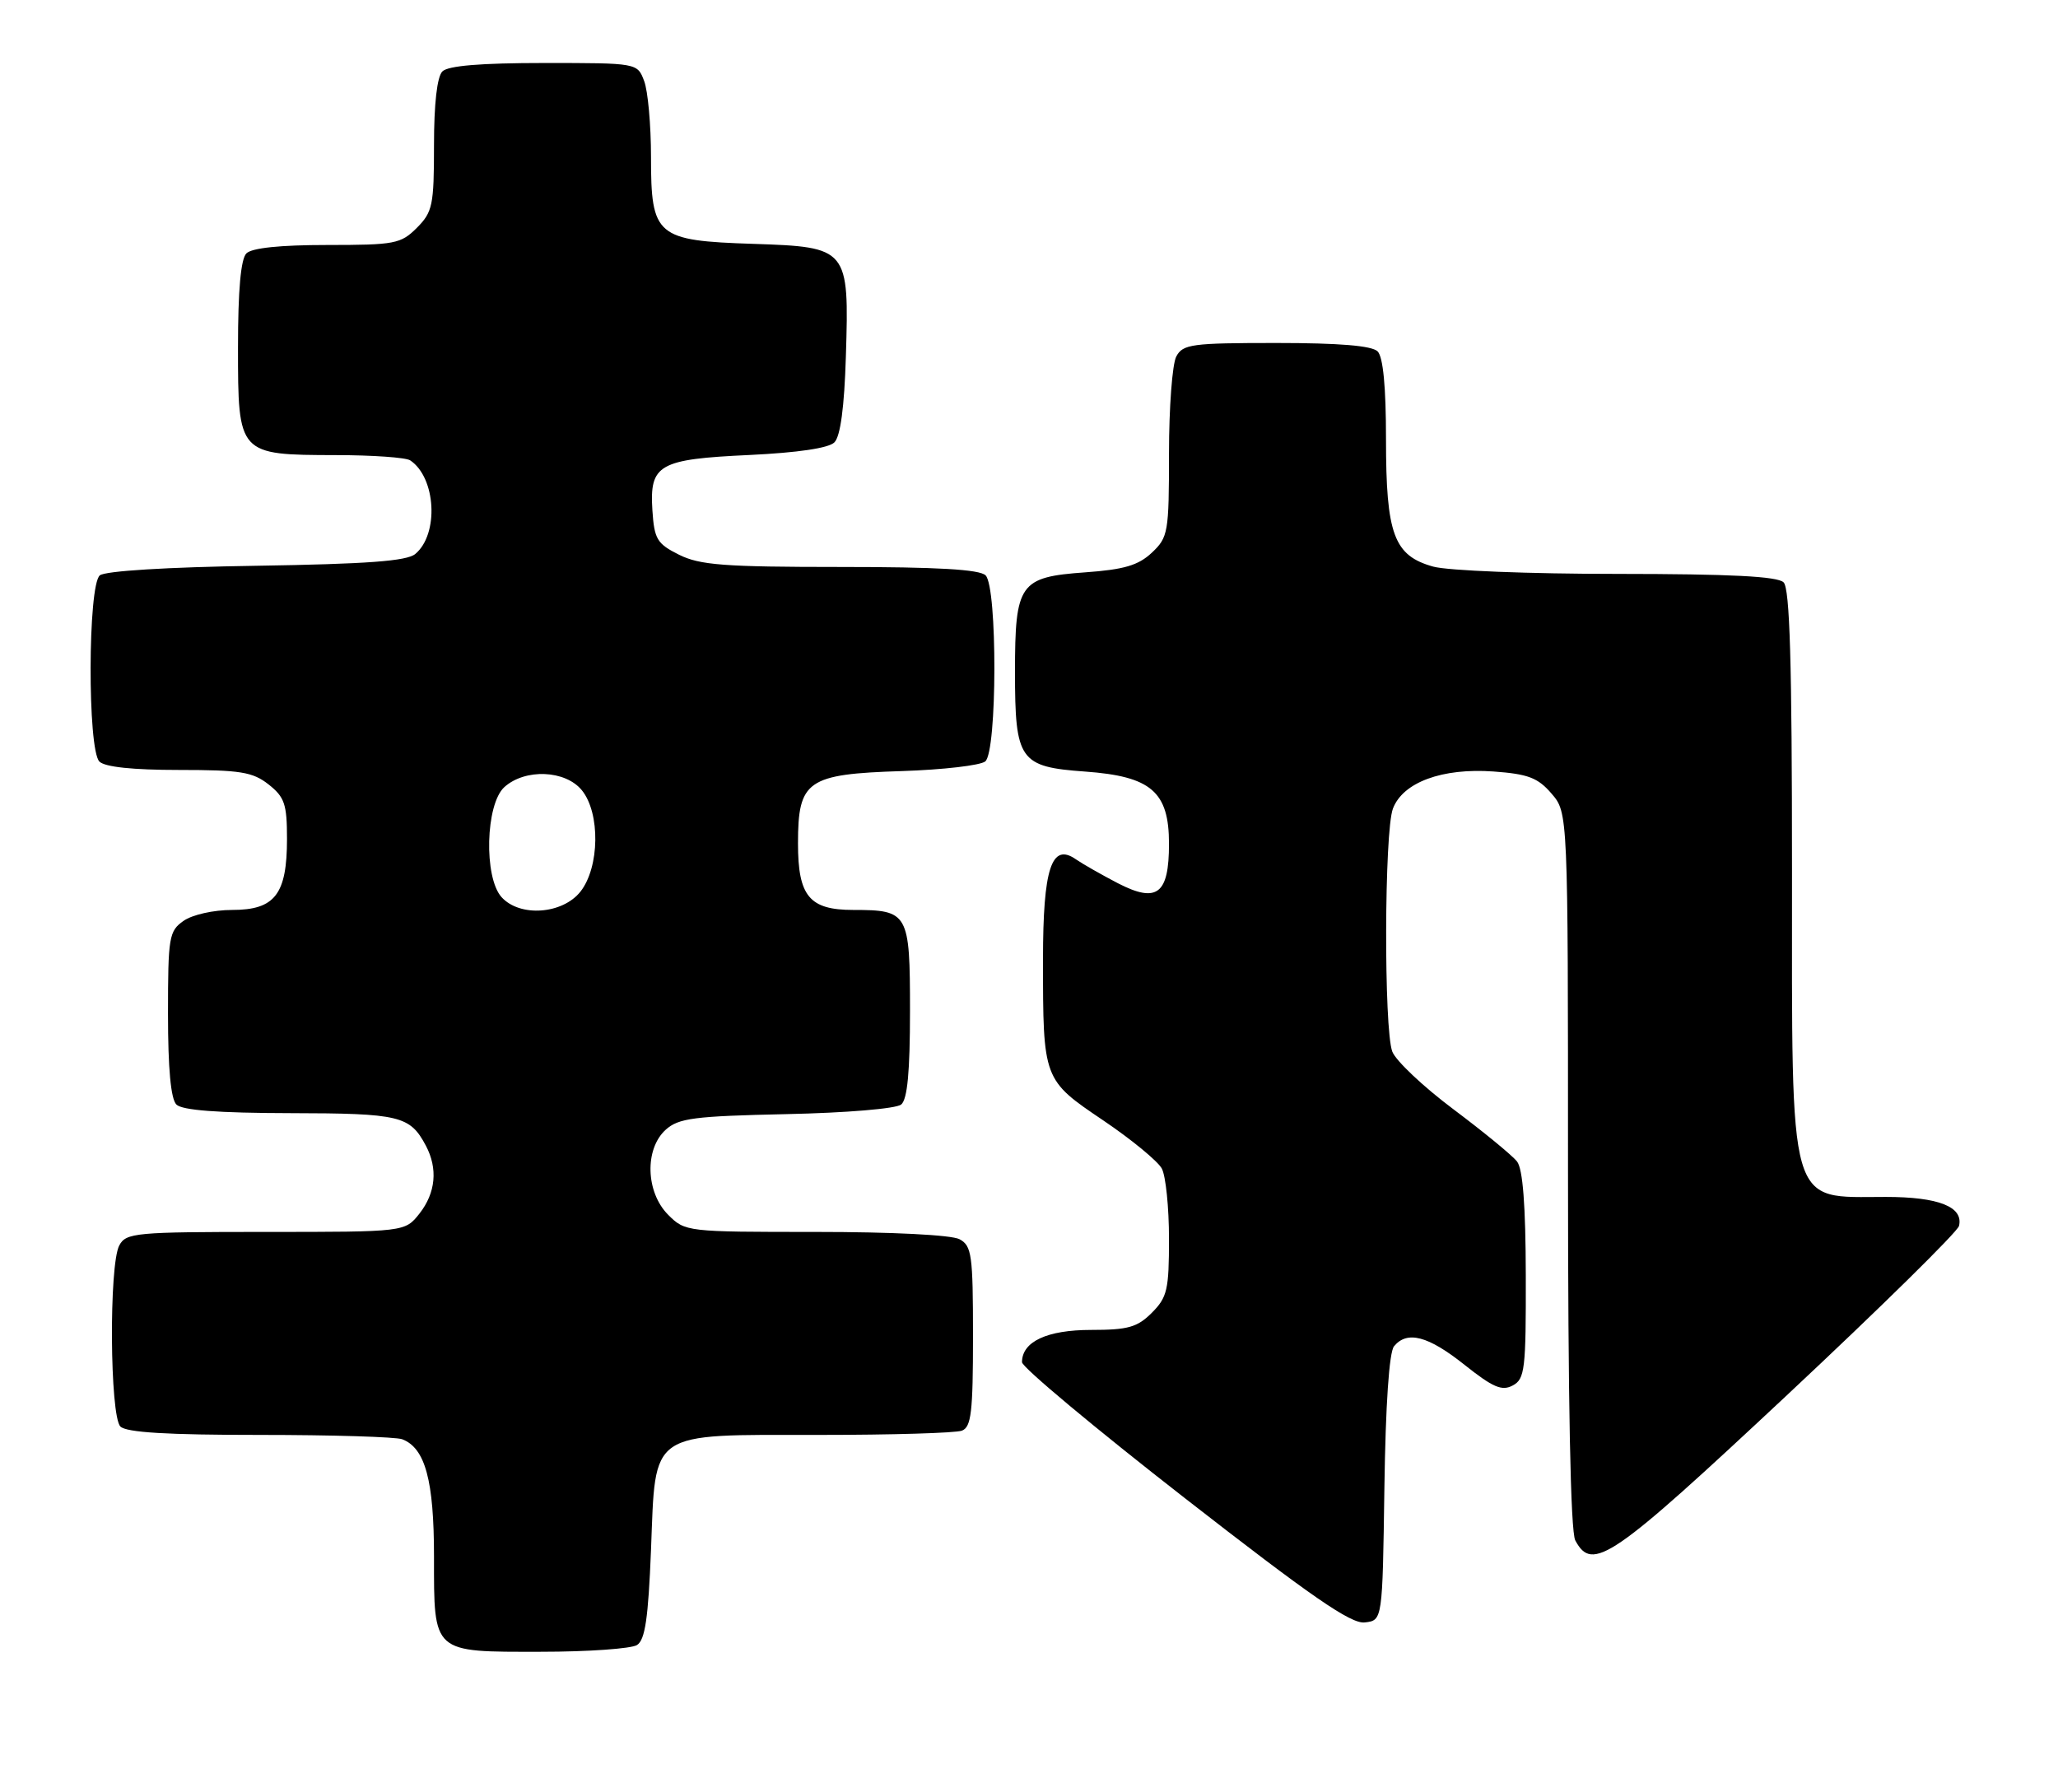 <?xml version="1.0" encoding="UTF-8" standalone="no"?>
<!DOCTYPE svg PUBLIC "-//W3C//DTD SVG 1.1//EN" "http://www.w3.org/Graphics/SVG/1.1/DTD/svg11.dtd" >
<svg xmlns="http://www.w3.org/2000/svg" xmlns:xlink="http://www.w3.org/1999/xlink" version="1.1" viewBox="0 0 294 256">
 <g >
 <path fill="currentColor"
d=" M 91.00 235.02 C 92.16 234.29 92.61 231.18 93.00 221.45 C 93.68 204.19 92.49 205.00 117.03 205.00 C 127.37 205.00 136.55 204.73 137.42 204.39 C 138.75 203.88 139.00 201.73 139.00 190.93 C 139.00 179.24 138.82 177.98 137.07 177.04 C 135.93 176.43 127.44 176.00 116.52 176.00 C 98.09 176.00 97.88 175.98 95.45 173.55 C 92.24 170.33 92.06 164.16 95.10 161.40 C 96.94 159.74 99.14 159.46 112.34 159.17 C 120.90 158.99 128.03 158.39 128.74 157.80 C 129.63 157.06 130.00 153.13 130.00 144.41 C 130.00 130.41 129.77 130.00 121.89 130.00 C 115.63 130.00 114.00 128.04 114.00 120.50 C 114.00 111.49 115.29 110.59 128.85 110.16 C 134.71 109.97 140.06 109.35 140.75 108.78 C 142.46 107.38 142.50 83.90 140.80 82.20 C 139.95 81.35 133.92 81.00 120.05 81.00 C 103.44 81.00 99.97 80.73 97.00 79.25 C 93.86 77.68 93.47 77.03 93.20 72.91 C 92.78 66.35 94.09 65.60 107.10 65.00 C 113.99 64.67 118.38 64.02 119.20 63.20 C 120.06 62.34 120.62 58.18 120.84 50.91 C 121.32 35.46 121.17 35.29 107.64 34.84 C 93.73 34.39 93.00 33.76 93.00 22.41 C 93.00 17.86 92.56 12.98 92.02 11.57 C 91.05 9.00 91.05 9.00 77.72 9.00 C 68.69 9.00 64.01 9.39 63.20 10.20 C 62.44 10.96 62.00 14.81 62.00 20.75 C 62.00 29.33 61.80 30.29 59.55 32.55 C 57.26 34.84 56.40 35.00 46.75 35.00 C 40.03 35.00 35.98 35.42 35.20 36.20 C 34.40 37.00 34.00 41.45 34.00 49.64 C 34.00 64.96 34.03 64.99 47.97 65.02 C 53.21 65.02 58.00 65.36 58.60 65.77 C 62.29 68.23 62.73 76.32 59.32 79.15 C 58.10 80.16 52.46 80.58 36.61 80.83 C 23.88 81.02 15.02 81.57 14.26 82.20 C 12.54 83.63 12.49 107.09 14.20 108.80 C 14.98 109.58 18.99 110.00 25.57 110.00 C 34.33 110.00 36.09 110.28 38.37 112.07 C 40.66 113.88 41.00 114.88 41.00 119.85 C 41.00 127.77 39.28 130.00 33.17 130.00 C 30.51 130.00 27.47 130.68 26.22 131.56 C 24.14 133.02 24.00 133.86 24.00 144.86 C 24.00 152.66 24.40 157.00 25.20 157.80 C 26.02 158.62 31.12 159.01 41.45 159.03 C 57.15 159.06 58.56 159.40 60.84 163.68 C 62.57 166.95 62.25 170.41 59.93 173.37 C 57.85 176.00 57.85 176.00 37.96 176.00 C 19.32 176.00 18.01 176.12 17.04 177.93 C 15.55 180.71 15.69 202.29 17.20 203.80 C 18.05 204.65 23.89 205.00 37.12 205.00 C 47.41 205.00 56.56 205.28 57.46 205.62 C 60.75 206.88 62.00 211.50 62.00 222.38 C 62.00 236.28 61.69 236.00 77.32 235.98 C 84.02 235.98 90.17 235.54 91.00 235.02 Z  M 197.77 212.58 C 197.94 200.68 198.45 193.16 199.15 192.33 C 201.03 190.06 204.02 190.85 209.21 194.98 C 213.27 198.21 214.56 198.77 216.10 197.94 C 217.84 197.02 218.00 195.65 217.97 182.21 C 217.95 172.21 217.55 167.00 216.72 165.94 C 216.05 165.08 211.97 161.73 207.65 158.49 C 203.33 155.26 199.40 151.54 198.90 150.24 C 197.68 147.02 197.75 118.78 198.99 115.52 C 200.42 111.76 206.03 109.69 213.37 110.22 C 218.30 110.58 219.70 111.11 221.65 113.38 C 224.00 116.11 224.00 116.11 224.00 167.12 C 224.00 200.37 224.36 218.80 225.04 220.07 C 227.49 224.65 230.21 222.78 255.27 199.33 C 268.60 186.86 279.66 175.98 279.86 175.14 C 280.51 172.41 276.94 171.00 269.39 171.00 C 255.31 171.00 256.00 173.41 256.00 124.25 C 256.00 94.59 255.69 84.09 254.80 83.20 C 253.94 82.34 247.25 82.00 231.05 81.99 C 218.51 81.99 206.84 81.53 204.75 80.95 C 199.13 79.39 198.00 76.35 198.00 62.75 C 198.00 55.26 197.59 50.99 196.80 50.20 C 195.99 49.39 191.32 49.00 182.34 49.00 C 170.24 49.00 168.98 49.17 168.04 50.93 C 167.47 52.00 167.00 58.22 167.00 64.76 C 167.00 76.09 166.88 76.76 164.55 78.96 C 162.62 80.77 160.59 81.37 155.01 81.77 C 145.65 82.44 145.00 83.36 145.00 96.00 C 145.00 108.64 145.65 109.56 155.01 110.23 C 164.45 110.91 167.00 113.10 167.00 120.55 C 167.00 127.76 165.30 129.07 159.69 126.18 C 157.39 124.98 154.69 123.45 153.69 122.76 C 150.22 120.34 149.00 124.06 149.00 137.07 C 149.00 154.25 149.01 154.27 157.61 160.07 C 161.64 162.79 165.40 165.89 165.97 166.94 C 166.54 168.00 167.00 172.52 167.00 176.98 C 167.00 184.26 166.75 185.34 164.55 187.55 C 162.47 189.63 161.14 190.00 155.87 190.00 C 149.58 190.00 146.00 191.67 146.00 194.61 C 146.00 195.33 156.45 204.05 169.22 214.00 C 187.36 228.13 193.00 232.03 194.97 231.79 C 197.50 231.50 197.50 231.50 197.77 212.58 Z  M 71.65 128.17 C 69.10 125.34 69.36 114.89 72.05 112.45 C 75.02 109.77 80.78 110.01 83.13 112.91 C 85.77 116.17 85.66 123.89 82.93 127.37 C 80.37 130.62 74.26 131.06 71.65 128.17 Z "/>
</g>
</svg>
